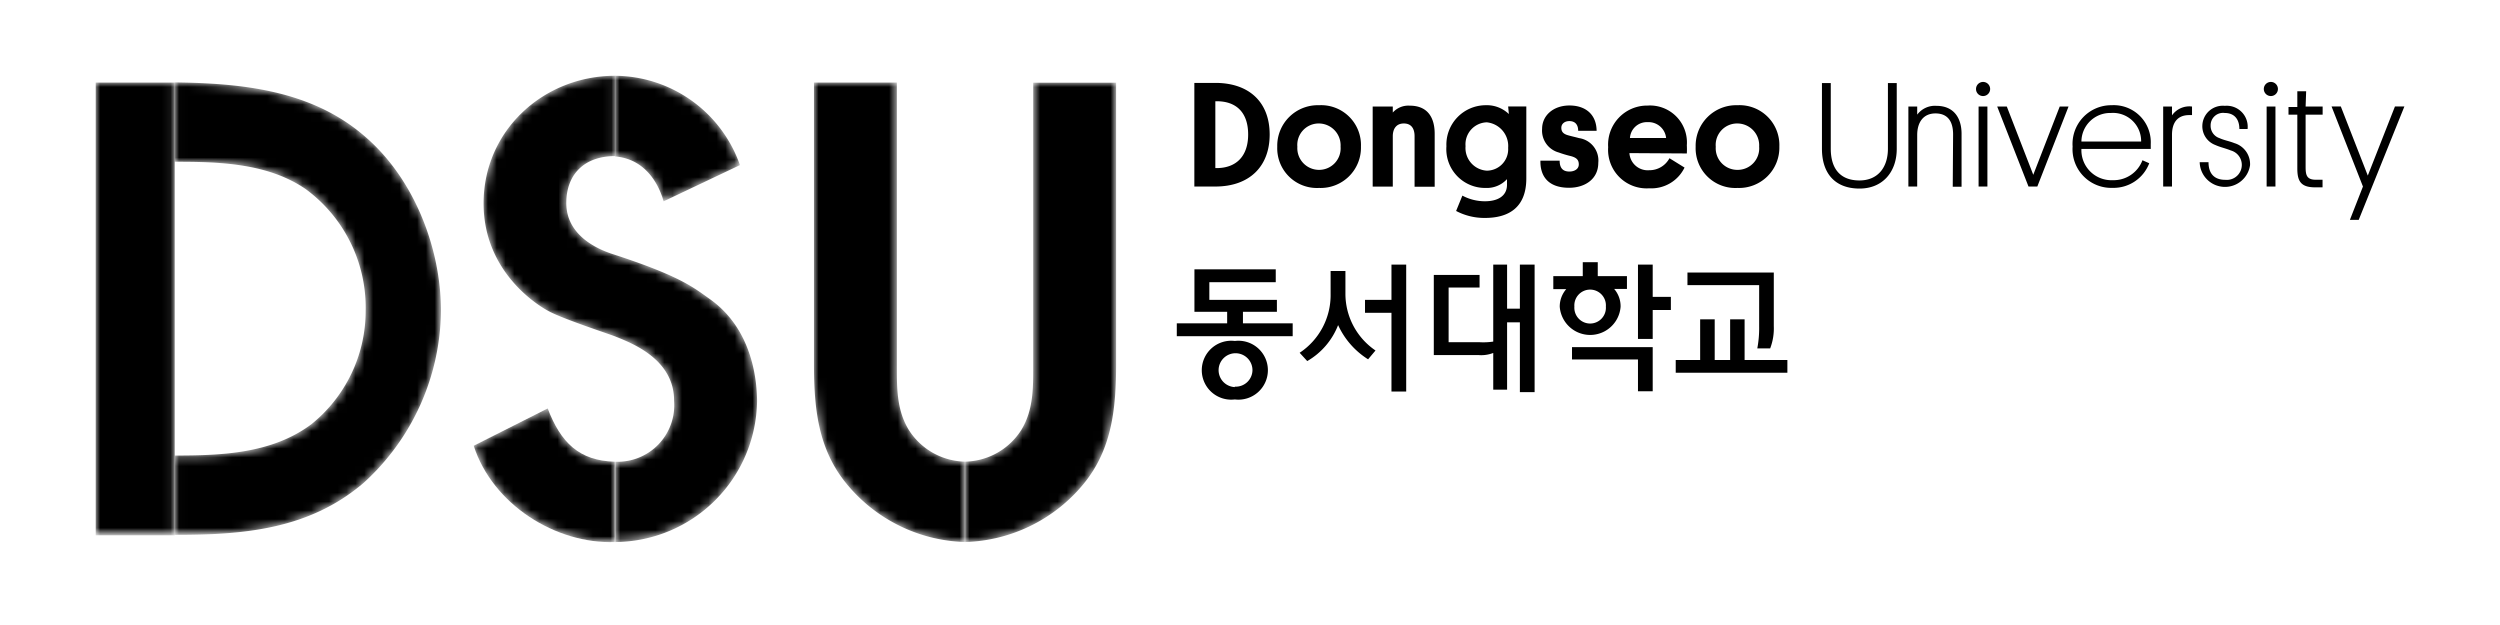 <svg xmlns="http://www.w3.org/2000/svg" xmlns:xlink="http://www.w3.org/1999/xlink" id="레이어_1" data-name="레이어 1" viewBox="0 0 283.46 70.87">
  <defs/>
  <defs>
    <filter id="luminosity-noclip" width="30.21" height="32766" x="19.8" y="-8264.84" color-interpolation-filters="sRGB" filterUnits="userSpaceOnUse">
      <feFlood flood-color="#fff" result="bg"/>
      <feBlend in="SourceGraphic" in2="bg"/>
    </filter>
    <filter id="luminosity-noclip-2" width="17.11" height="32766" x="109.43" y="-8264.84" color-interpolation-filters="sRGB" filterUnits="userSpaceOnUse">
      <feFlood flood-color="#fff" result="bg"/>
      <feBlend in="SourceGraphic" in2="bg"/>
    </filter>
    <filter id="luminosity-noclip-3" width="17.12" height="32766" x="92.31" y="-8264.84" color-interpolation-filters="sRGB" filterUnits="userSpaceOnUse">
      <feFlood flood-color="#fff" result="bg"/>
      <feBlend in="SourceGraphic" in2="bg"/>
    </filter>
    <filter id="luminosity-noclip-4" width="8.96" height="32766" x="10.85" y="-8264.84" color-interpolation-filters="sRGB" filterUnits="userSpaceOnUse">
      <feFlood flood-color="#fff" result="bg"/>
      <feBlend in="SourceGraphic" in2="bg"/>
    </filter>
    <filter id="luminosity-noclip-5" width="14.16" height="32766" x="69.75" y="-8264.84" color-interpolation-filters="sRGB" filterUnits="userSpaceOnUse">
      <feFlood flood-color="#fff" result="bg"/>
      <feBlend in="SourceGraphic" in2="bg"/>
    </filter>
    <filter id="luminosity-noclip-6" width="16.03" height="32766" x="53.71" y="-8264.84" color-interpolation-filters="sRGB" filterUnits="userSpaceOnUse">
      <feFlood flood-color="#fff" result="bg"/>
      <feBlend in="SourceGraphic" in2="bg"/>
    </filter>
    <filter id="luminosity-noclip-7" width="31" height="32766" x="54.82" y="-8264.84" color-interpolation-filters="sRGB" filterUnits="userSpaceOnUse">
      <feFlood flood-color="#fff" result="bg"/>
      <feBlend in="SourceGraphic" in2="bg"/>
    </filter>
    <filter id="luminosity-noclip-8" width="30.21" height="51.34" x="19.8" y="9.36" color-interpolation-filters="sRGB" filterUnits="userSpaceOnUse">
      <feFlood flood-color="#fff" result="bg"/>
      <feBlend in="SourceGraphic" in2="bg"/>
    </filter>
    <filter id="luminosity-noclip-9" width="8.96" height="51.34" x="10.85" y="9.36" color-interpolation-filters="sRGB" filterUnits="userSpaceOnUse">
      <feFlood flood-color="#fff" result="bg"/>
      <feBlend in="SourceGraphic" in2="bg"/>
    </filter>
    <filter id="luminosity-noclip-10" width="14.16" height="14.24" x="69.75" y="8.59" color-interpolation-filters="sRGB" filterUnits="userSpaceOnUse">
      <feFlood flood-color="#fff" result="bg"/>
      <feBlend in="SourceGraphic" in2="bg"/>
    </filter>
    <filter id="luminosity-noclip-11" width="16.03" height="15.16" x="53.71" y="46.31" color-interpolation-filters="sRGB" filterUnits="userSpaceOnUse">
      <feFlood flood-color="#fff" result="bg"/>
      <feBlend in="SourceGraphic" in2="bg"/>
    </filter>
    <filter id="luminosity-noclip-12" width="31" height="52.87" x="54.82" y="8.59" color-interpolation-filters="sRGB" filterUnits="userSpaceOnUse">
      <feFlood flood-color="#fff" result="bg"/>
      <feBlend in="SourceGraphic" in2="bg"/>
    </filter>
    <filter id="luminosity-noclip-13" width="17.11" height="52.1" x="109.43" y="9.37" color-interpolation-filters="sRGB" filterUnits="userSpaceOnUse">
      <feFlood flood-color="#fff" result="bg"/>
      <feBlend in="SourceGraphic" in2="bg"/>
    </filter>
    <filter id="luminosity-noclip-14" width="17.12" height="52.1" x="92.31" y="9.36" color-interpolation-filters="sRGB" filterUnits="userSpaceOnUse">
      <feFlood flood-color="#fff" result="bg"/>
      <feBlend in="SourceGraphic" in2="bg"/>
    </filter>
    <linearGradient id="linear-gradient" x1="16.27" x2="45.74" y1="11.36" y2="63.59" gradientUnits="userSpaceOnUse">
      <stop offset="0" stop-color="#4d4d4d"/>
      <stop offset=".5" stop-color="#fff"/>
    </linearGradient>
    <linearGradient id="linear-gradient-2" x1="117.99" x2="117.99" y1="9.37" y2="61.46" gradientUnits="userSpaceOnUse">
      <stop offset="0" stop-color="#4d4d4d"/>
      <stop offset=".03" stop-color="#595959"/>
      <stop offset=".14" stop-color="#858585"/>
      <stop offset=".27" stop-color="#aaa"/>
      <stop offset=".39" stop-color="#c9c9c9"/>
      <stop offset=".52" stop-color="#e1e1e1"/>
      <stop offset=".66" stop-color="#f2f2f2"/>
      <stop offset=".81" stop-color="#fcfcfc"/>
      <stop offset="1" stop-color="#fff"/>
    </linearGradient>
    <linearGradient id="linear-gradient-3" x1="100.87" x2="100.87" y1="61.46" y2="9.36" xlink:href="#linear-gradient-2"/>
    <linearGradient id="linear-gradient-4" x1="15.33" x2="15.33" y1="60.6" y2="9.35" xlink:href="#linear-gradient"/>
    <linearGradient id="linear-gradient-5" x1="70.08" x2="79.74" y1="8.35" y2="21.72" gradientUnits="userSpaceOnUse">
      <stop offset="0" stop-color="#333"/>
      <stop offset=".03" stop-color="#393939"/>
      <stop offset=".29" stop-color="#7f7f7f"/>
      <stop offset=".53" stop-color="#b6b6b6"/>
      <stop offset=".74" stop-color="#dedede"/>
      <stop offset=".9" stop-color="#f6f6f6"/>
      <stop offset="1" stop-color="#fff"/>
    </linearGradient>
    <linearGradient id="linear-gradient-6" x1="68.3" x2="58.89" y1="62.36" y2="47.3" gradientUnits="userSpaceOnUse">
      <stop offset="0" stop-color="#333"/>
      <stop offset=".02" stop-color="#393939"/>
      <stop offset=".29" stop-color="#7f7f7f"/>
      <stop offset=".53" stop-color="#b6b6b6"/>
      <stop offset=".74" stop-color="#dedede"/>
      <stop offset=".9" stop-color="#f6f6f6"/>
      <stop offset="1" stop-color="#fff"/>
    </linearGradient>
    <linearGradient id="linear-gradient-7" x1="66.56" x2="74.31" y1="8.89" y2="60.91" gradientUnits="userSpaceOnUse">
      <stop offset="0" stop-color="#fff"/>
      <stop offset=".06" stop-color="#f6f6f6"/>
      <stop offset=".15" stop-color="#dedede"/>
      <stop offset=".26" stop-color="#b6b6b6"/>
      <stop offset=".39" stop-color="#7f7f7f"/>
      <stop offset=".45" stop-color="#666"/>
      <stop offset=".48" stop-color="#565656"/>
      <stop offset=".5" stop-color="#4d4d4d"/>
      <stop offset=".55" stop-color="#666"/>
      <stop offset=".61" stop-color="#7f7f7f"/>
      <stop offset=".74" stop-color="#b6b6b6"/>
      <stop offset=".85" stop-color="#dedede"/>
      <stop offset=".94" stop-color="#f6f6f6"/>
      <stop offset="1" stop-color="#fff"/>
    </linearGradient>
    <mask id="mask-8" width="30.21" height="51.34" x="19.8" y="9.36" maskUnits="userSpaceOnUse">
      <g filter="url(#luminosity-noclip-8)" mask="url(#mask)">
        <path d="M41.22 15.34c-6-5.12-13.81-5.9-21.41-6v9c5 0 10.54.14 14.85 3.1a16.68 16.68 0 016.8 13.8 16.5 16.5 0 01-6.18 12.88c-4.45 3.31-10.11 3.53-15.47 3.53v9c7.85 0 15.24-.62 21.42-5.9A26.69 26.69 0 0050 35.28c0-7.28-3.15-15.22-8.78-19.94z" style="mix-blend-mode:multiply" fill="url(#linear-gradient)"/>
      </g>
    </mask>
    <mask id="mask-9" width="8.96" height="51.34" x="10.85" y="9.36" maskUnits="userSpaceOnUse">
      <g filter="url(#luminosity-noclip-9)" mask="url(#mask-4)">
        <path style="mix-blend-mode:multiply" fill="url(#linear-gradient-4)" d="M10.85 9.36h8.96V60.7h-8.96z"/>
      </g>
    </mask>
    <mask id="mask-10" width="14.16" height="14.24" x="69.75" y="8.59" maskUnits="userSpaceOnUse">
      <g filter="url(#luminosity-noclip-10)" mask="url(#mask-5)">
        <path d="M75.24 22.83l8.66-4.11A15.12 15.12 0 0069.75 8.59v9.15c4.33.36 5.39 4.78 5.49 5.09z" style="mix-blend-mode:multiply" fill="url(#linear-gradient-5)"/>
      </g>
    </mask>
    <mask id="mask-11" width="16.03" height="15.16" x="53.71" y="46.31" maskUnits="userSpaceOnUse">
      <g filter="url(#luminosity-noclip-11)" mask="url(#mask-6)">
        <path d="M62.1 46.31l-8.39 4.23c2.15 6.68 9.33 11.16 16 10.92v-9.11c-4.04-.11-6.13-2.16-7.61-6.04z" style="mix-blend-mode:multiply" fill="url(#linear-gradient-6)"/>
      </g>
    </mask>
    <mask id="mask-12" width="31" height="52.87" x="54.82" y="8.59" maskUnits="userSpaceOnUse">
      <g filter="url(#luminosity-noclip-12)" mask="url(#mask-7)">
        <path d="M80.47 33.9c-1.8-1.27-3.24-2.55-10.72-5-.83-.27-5.54-1.64-5.54-5.88 0-3.21 2-5.32 5.54-5.32V8.59c-8.08 0-14.92 6.17-14.92 14.47 0 7.8 6.18 11.58 7.36 12.21 1.65.9 6.85 2.59 7.57 2.88 1.83.74 6.67 2.55 6.67 7.27a6.42 6.42 0 01-6.67 6.93v9.11a16.2 16.2 0 0016.08-16c-.02-1.82-.3-7.99-5.37-11.56z" style="mix-blend-mode:multiply" fill="url(#linear-gradient-7)"/>
      </g>
    </mask>
    <mask id="mask-13" width="17.11" height="52.1" x="109.43" y="9.37" maskUnits="userSpaceOnUse">
      <g filter="url(#luminosity-noclip-13)" mask="url(#mask-2)">
        <path d="M122.85 54.88c3.29-4 3.7-8.71 3.7-13.71V9.37h-9.4v31.8c0 2.67.07 5.27-1.37 7.61a7.72 7.72 0 01-6.35 3.56v9.12a18.06 18.06 0 0013.42-6.58z" style="mix-blend-mode:multiply" fill="url(#linear-gradient-2)"/>
      </g>
    </mask>
    <mask id="mask-14" width="17.12" height="52.1" x="92.31" y="9.36" maskUnits="userSpaceOnUse">
      <g filter="url(#luminosity-noclip-14)" mask="url(#mask-3)">
        <path d="M96 54.87c-3.3-4-3.71-8.71-3.71-13.71V9.36h9.4v31.8c0 2.67-.07 5.28 1.37 7.61a7.72 7.72 0 006.35 3.57v9.12A18.07 18.07 0 0196 54.87z" style="mix-blend-mode:multiply" fill="url(#linear-gradient-3)"/>
      </g>
    </mask>
    <style>
      .cls-15{fill:#df002b}
    </style>
  </defs>
  <path d="M137.8 9.4c3.85 0 6.16 2.2 6.16 5.85s-2.32 5.9-6.16 5.9h-2.38V9.4zm0 9.66h.13c2.21 0 3.59-1.32 3.59-3.81s-1.34-3.78-3.59-3.77h-.13zM149.56 11.93a4.52 4.52 0 014.75 4.69 4.57 4.57 0 01-4.75 4.69 4.5 4.5 0 01-4.74-4.66 4.6 4.6 0 014.74-4.72zm0 7.33a2.44 2.44 0 002.44-2.63 2.48 2.48 0 00-2.44-2.63 2.43 2.43 0 00-2.46 2.64 2.46 2.46 0 002.47 2.62zM160.39 15.45c0-.9-.39-1.45-1.22-1.45s-1.25.58-1.25 1.45v5.71h-2.28v-9.08h2.28v.68a2.37 2.37 0 011.92-.78c2.11 0 2.83 1.45 2.83 3.19v6h-2.28zM171 12.07h2.06v8.16c0 3.3-2 4.48-4.69 4.48a6.85 6.85 0 01-3.27-.79l.71-1.74a5.4 5.4 0 002.57.64c1.38 0 2.47-.55 2.49-1.84v-.67a3.1 3.1 0 01-2.42 1 4.4 4.4 0 01-4.45-4.72 4.47 4.47 0 014.46-4.66 3.6 3.6 0 012.62 1zm-2.46 7.28a2.43 2.43 0 002.46-2.58 2.7 2.7 0 00-2.42-2.9 2.49 2.49 0 00-2.41 2.7 2.57 2.57 0 002.41 2.78zM177.8 15.34c.41.12.78.19 1.24.32a2.56 2.56 0 012.18 2.8c0 1.86-1.53 2.83-3.31 2.83-2.52 0-3.29-1.48-3.25-3.07h2.18c0 .65.22 1.23 1.1 1.23.59 0 1.07-.29 1.07-.81s-.27-.77-.9-.94a11.87 11.87 0 01-1.37-.41 2.57 2.57 0 01-1.89-2.68c0-1.53 1.29-2.65 3.1-2.65s3.06 1 3.08 2.87h-2.09c0-.69-.34-1.1-1-1.1-.54 0-.91.31-.91.76s.23.7.77.85zM184.75 17.36A2.08 2.08 0 00187 19.3a2.57 2.57 0 002.29-1.36L191 19a4.18 4.18 0 01-4 2.35 4.37 4.37 0 01-4.66-4.66 4.43 4.43 0 014.47-4.72 4.19 4.19 0 014.45 4.5 8.68 8.68 0 010 .93zm.06-1.71h4.1a2 2 0 00-2.1-1.8 1.92 1.92 0 00-2 1.8zM197 11.93a4.52 4.52 0 014.75 4.69 4.57 4.57 0 01-4.75 4.69 4.5 4.5 0 01-4.74-4.66 4.6 4.6 0 014.74-4.72zm0 7.33a2.44 2.44 0 002.46-2.63A2.48 2.48 0 00197 14a2.43 2.43 0 00-2.46 2.64 2.45 2.45 0 002.46 2.62zM206.58 16.88V9.42h1v7.44c0 2.18 1 3.6 3.25 3.6 2.1 0 3.23-1.49 3.23-3.6V9.42h1v7.46c0 2.61-1.59 4.5-4.22 4.5-2.84 0-4.26-1.79-4.26-4.5zM221.45 15.24c0-1.5-.63-2.38-2-2.38s-2.07 1-2.07 2.46v5.83h-1v-9.07h1V13a2.51 2.51 0 012.17-1c2 0 2.86 1.4 2.86 3.17v6h-1zM224.05 10.09a.8.8 0 11.79.8.79.79 0 01-.79-.8zm1.29 11.06h-1v-9.07h1zM230.54 19.82l3-7.74h1L231 21.15h-1l-3.55-9.07h1.09zM236 16.89a3.4 3.4 0 003.54 3.54 3.49 3.49 0 003.38-2.26l.77.34a4.33 4.33 0 01-4.15 2.79 4.39 4.39 0 01-4.54-4.68 4.39 4.39 0 014.42-4.69 4.2 4.2 0 014.44 4.41v.55zm0-.84h6.77a3.19 3.19 0 00-3.43-3.24 3.26 3.26 0 00-3.34 3.24zM248.54 13.05h-.32c-1.31 0-1.95.83-1.95 2.24v5.86h-1v-9.07h1v1a2.4 2.4 0 012.27-1zM251.65 15.66c.57.26 1.07.32 1.7.57a2.48 2.48 0 011.77 2.5 2.87 2.87 0 01-5.71-.34h1c0 1.11.49 2 1.91 2a1.7 1.7 0 00.62-3.33c-.58-.24-1.19-.36-1.76-.62a2.27 2.27 0 01-1.47-2.21 2.32 2.32 0 012.55-2.23 2.38 2.38 0 012.58 2.63h-.93c0-1.12-.58-1.82-1.66-1.82a1.41 1.41 0 00-1.6 1.43 1.46 1.46 0 001 1.42zM256.68 10.09a.8.8 0 111.6 0 .8.8 0 11-1.6 0zM258 21.15h-1v-9.07h1zM261.42 12.08h1.93V13h-1.93v5.93c0 .91.12 1.45 1.16 1.45h.76v.86h-.86c-1.67 0-2-.78-2-2.16V13h-1v-.87h1v-1.78h1zM266.44 24.93l1.48-3.78-3.56-9.08h1.05l3.06 7.84 3.08-7.84h1.07l-5.18 12.86zM157.77 30v4h-3v1.47h3v8.92h1.67V30zm-5.22 3.21v-2.48h-1.68v2.61a7.84 7.84 0 01-3.51 6.66l.86.94a8.1 8.1 0 003.5-4.08 9 9 0 003.4 3.88l.84-1a7.77 7.77 0 01-3.41-6.5zM172.33 30v5h-1.45v-5h-1.57v8.73a7.43 7.43 0 01-1.59.07h-3.47v-6.2h3.51v-1.43h-5.19v9.09h5.08a3.76 3.76 0 001.66-.24v4.16h1.57v-7.63h1.45v7.91H174V30zM140.93 36.66v-1.31h3.85V34h-7.66v-2h7.53v-1.46h-9.22v4.81h3.71v1.31h-5.71v1.46h13.14v-1.46zm-.92 2a3.34 3.34 0 100 6.63 3.34 3.34 0 100-6.63zm0 5.23a1.92 1.92 0 112-1.91 1.9 1.9 0 01-2.01 1.86zM178.24 40.76h7.48v3.6h1.67v-5h-9.15zm9.15-7.1V30h-1.67v8.43h1.67v-3.28h2.06v-1.49zm-3.64 1.1a3 3 0 00-.73-2h1.45v-1.45h-3.31v-1.58h-1.7v1.58h-3.34v1.47h1.47a3 3 0 00-.74 2 3.46 3.46 0 006.9 0zm-5.24 0a1.79 1.79 0 113.57 0 1.79 1.79 0 11-3.57 0zM197.81 40.82v-4.61h-1.64v4.61h-1.75v-4.61h-1.65v4.61H190v1.44h12.66v-1.44zm1.65-3.77a12.29 12.29 0 01-.21 2.45h1.46a6.31 6.31 0 00.41-2.52V30.9h-9.79v1.43h8.13z" className="cls-15"/>
  <g mask="url(#mask-8)">
    <path d="M41.22 15.34c-6-5.12-13.81-5.9-21.41-6v9c5 0 10.54.14 14.85 3.1a16.68 16.68 0 016.8 13.8 16.5 16.5 0 01-6.18 12.88c-4.45 3.31-10.11 3.53-15.47 3.53v9c7.85 0 15.24-.62 21.42-5.9A26.69 26.69 0 0050 35.28c0-7.28-3.15-15.22-8.78-19.94z" className="cls-15"/>
  </g>
  <g mask="url(#mask-9)">
    <path d="M10.85 9.36h8.96V60.7h-8.96z" className="cls-15"/>
  </g>
  <g mask="url(#mask-10)">
    <path d="M75.24 22.83l8.66-4.11A15.12 15.12 0 0069.75 8.59v9.15c4.33.36 5.39 4.78 5.49 5.09z" className="cls-15"/>
  </g>
  <g mask="url(#mask-11)">
    <path d="M62.1 46.31l-8.39 4.23c2.15 6.68 9.33 11.16 16 10.92v-9.11c-4.04-.11-6.13-2.16-7.61-6.04z" className="cls-15"/>
  </g>
  <g mask="url(#mask-12)">
    <path d="M80.47 33.9c-1.8-1.27-3.24-2.55-10.72-5-.83-.27-5.54-1.64-5.54-5.88 0-3.21 2-5.32 5.54-5.32V8.59c-8.08 0-14.92 6.17-14.92 14.47 0 7.8 6.18 11.58 7.36 12.21 1.65.9 6.85 2.59 7.57 2.88 1.83.74 6.67 2.55 6.67 7.27a6.42 6.42 0 01-6.67 6.93v9.11a16.2 16.2 0 0016.08-16c-.02-1.82-.3-7.99-5.37-11.56z" className="cls-15"/>
  </g>
  <g mask="url(#mask-13)">
    <path d="M122.85 54.88c3.29-4 3.7-8.71 3.7-13.71V9.37h-9.4v31.8c0 2.67.07 5.27-1.37 7.61a7.72 7.72 0 01-6.35 3.56v9.12a18.06 18.06 0 0013.42-6.58z" className="cls-15"/>
  </g>
  <g mask="url(#mask-14)">
    <path d="M96 54.87c-3.3-4-3.71-8.71-3.71-13.71V9.36h9.4v31.8c0 2.67-.07 5.28 1.37 7.61a7.72 7.72 0 006.35 3.57v9.12A18.07 18.07 0 0196 54.87z" className="cls-15"/>
  </g>
</svg>
